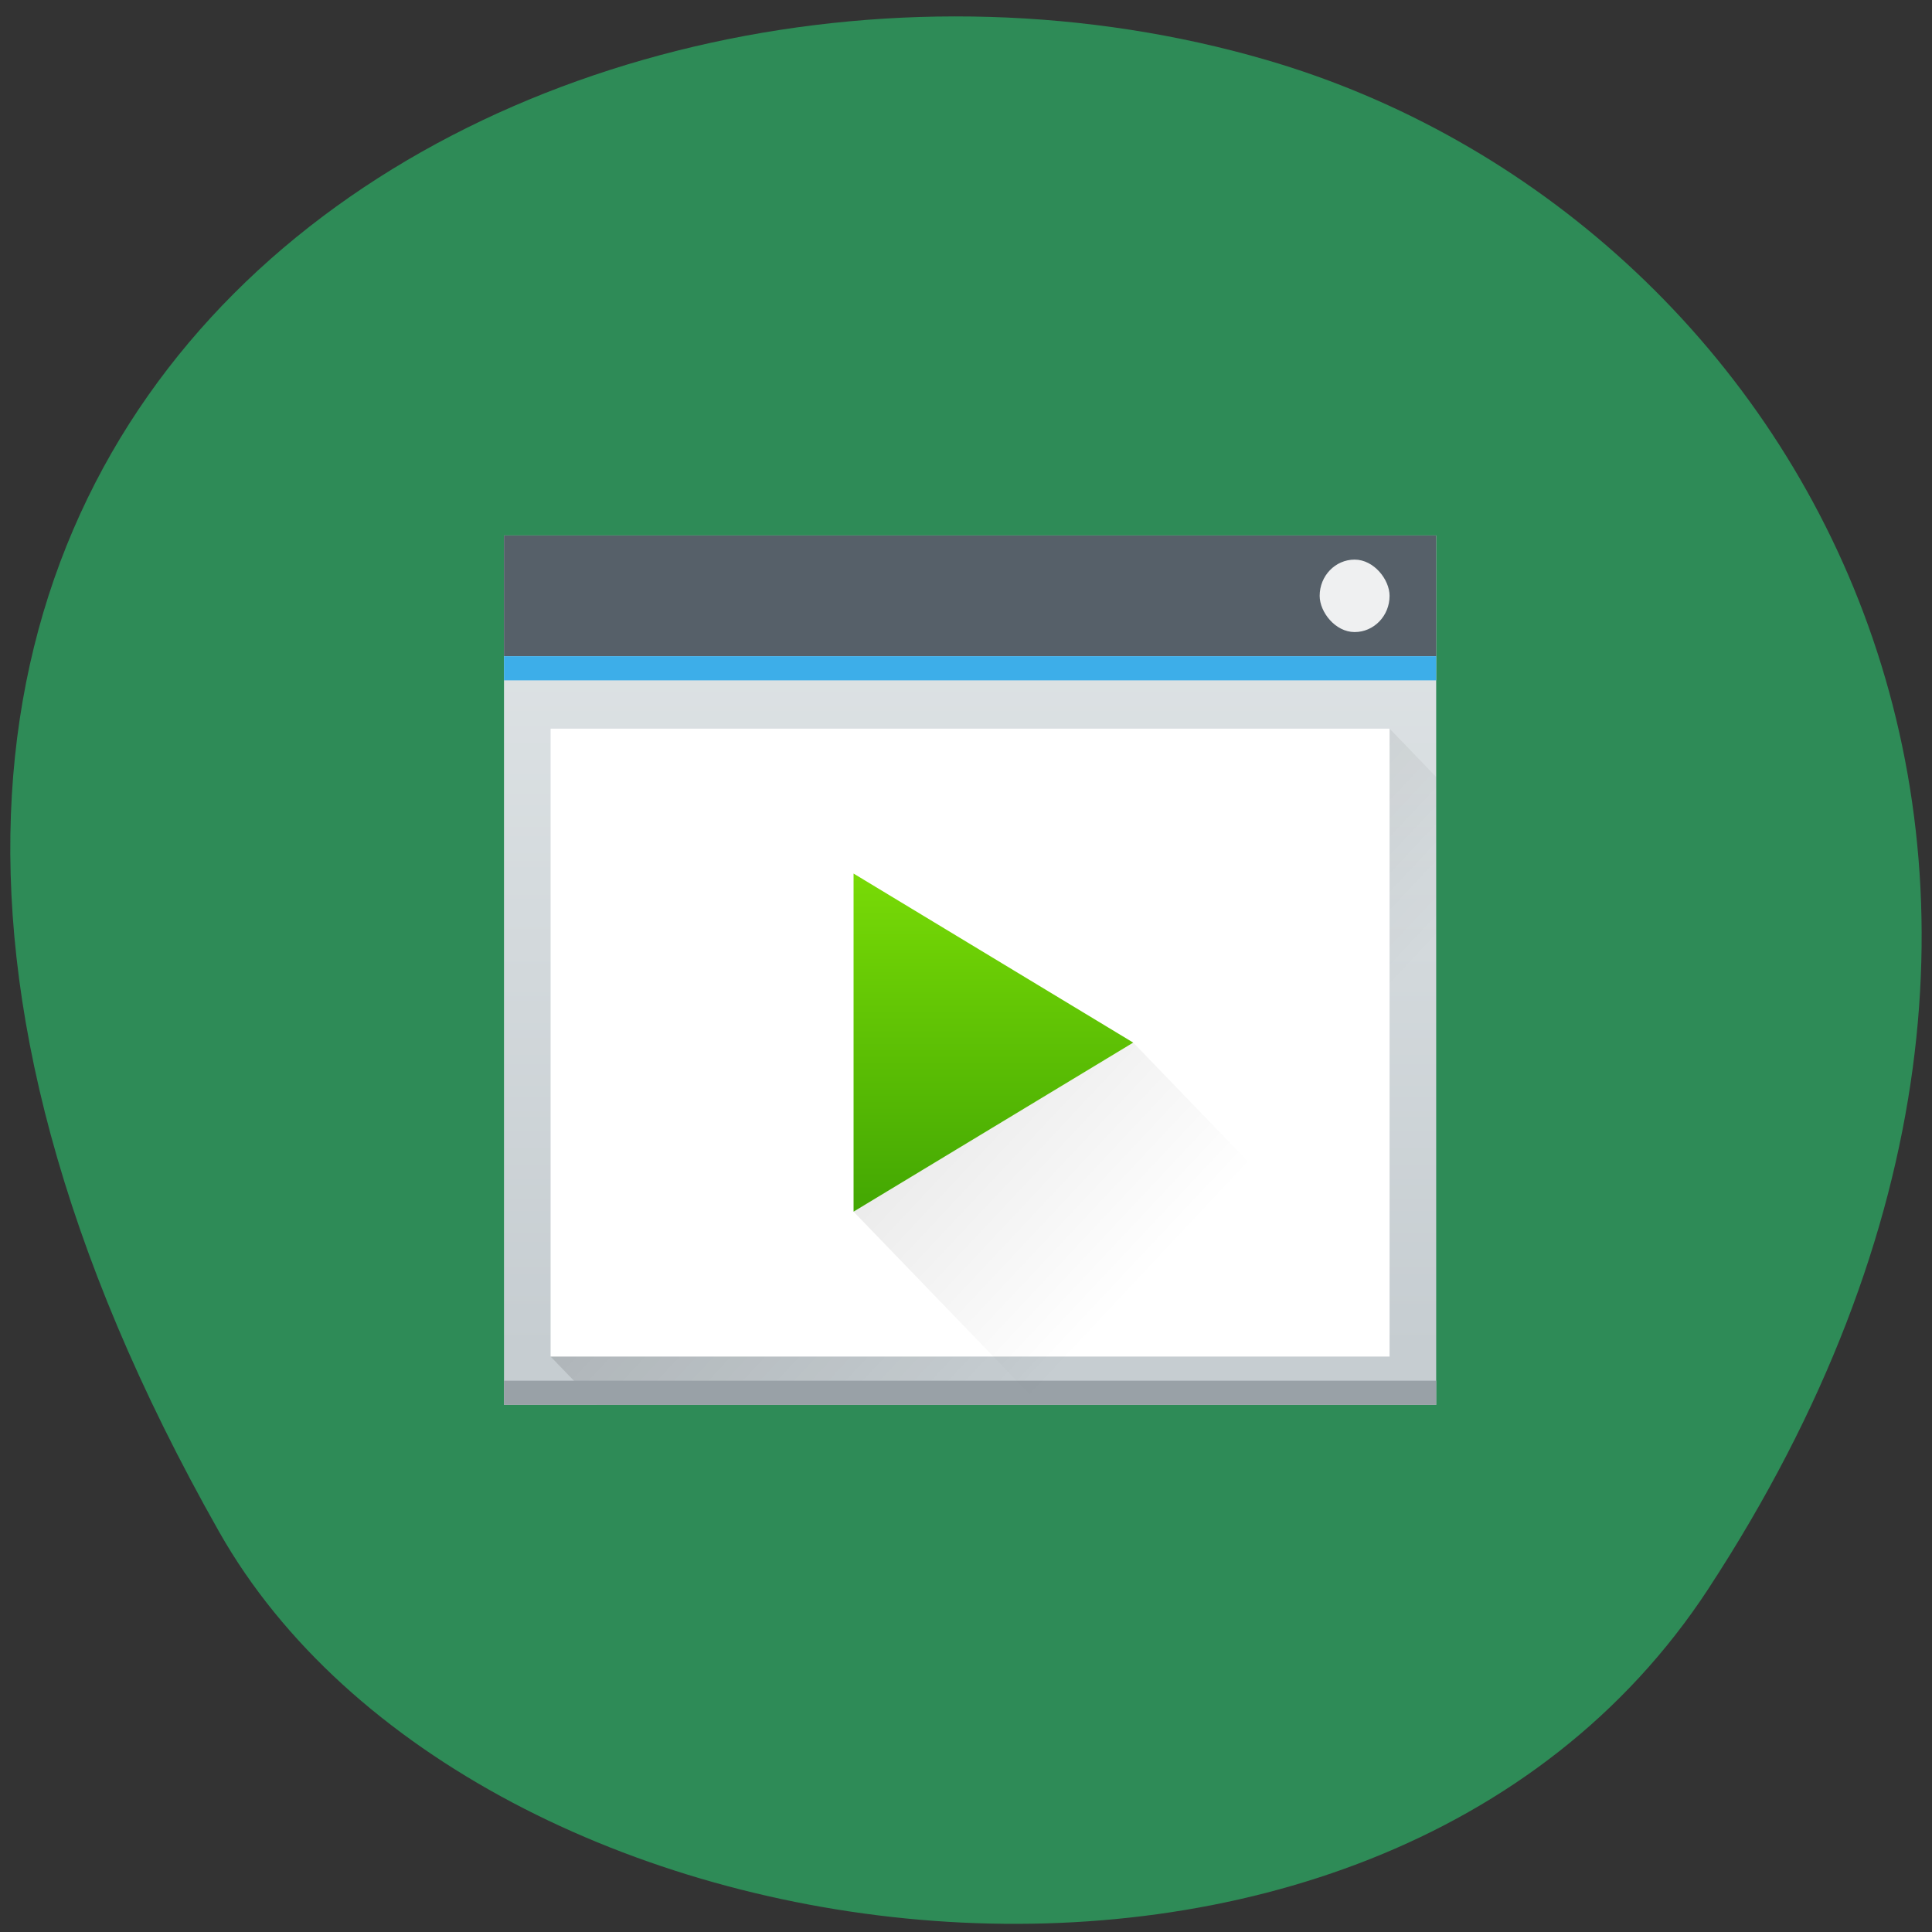 <svg xmlns="http://www.w3.org/2000/svg" xmlns:xlink="http://www.w3.org/1999/xlink" viewBox="0 0 256 256"><rect x="0" y="0" width="256" height="256" fill="#333333" stroke="none"/><defs><clipPath><path d="m -24 13 c 0 1.105 -0.672 2 -1.5 2 -0.828 0 -1.5 -0.895 -1.5 -2 0 -1.105 0.672 -2 1.5 -2 0.828 0 1.5 0.895 1.5 2 z" transform="matrix(15.333 0 0 11.5 415 -125.5)"/></clipPath><linearGradient gradientTransform="matrix(0.833 0 0 0.817 -316.48 -404.5)" gradientUnits="userSpaceOnUse" x2="0" y2="502.66" y1="543.8" id="3"><stop stop-color="#c6cdd1"/><stop offset="1" stop-color="#e0e5e7"/></linearGradient><linearGradient gradientTransform="matrix(1.25 0 0 1.286 -476.71 -659.74)" x2="406.57" gradientUnits="userSpaceOnUse" x1="391.57" y2="540.8" y1="525.8" xlink:href="#0" id="4"/><linearGradient gradientUnits="userSpaceOnUse" x2="21" y2="27" x1="5" y1="11" id="2" xlink:href="#0" gradientTransform="matrix(1.25 0 0 1.286 4 3.429)"/><linearGradient id="0"><stop/><stop offset="1" stop-opacity="0"/></linearGradient><linearGradient gradientUnits="userSpaceOnUse" x2="0" y2="527.8" y1="539.8" id="1" gradientTransform="matrix(1.333 0 0 1.167 -509.76 -595.76)"><stop stop-color="#42a603"/><stop offset="1" stop-color="#78da06"/></linearGradient></defs><g color="#000" fill="#2e8b57"><path d="m 225.57 1004.7 c 62.31 -95.22 12.03 -181.97 -58.51 -202.55 -94.89 -27.684 -223.72 45.07 -138.83 195.01 33.741 59.59 152.95 75.37 197.34 7.545 z" transform="translate(0.804 -794.19)"/></g><g transform="matrix(3.088 0 0 3.2 54.43 51.751)"><path fill="url(#3)" d="m 4 6 h 40 v 36 h -40 z"/><path d="m 6 40 l 36 -26 l 2 2 v 26 h -36" opacity="0.2" fill="url(#4)" fill-rule="evenodd"/><path fill="#99a1a7" d="m 4 41 h 40 v 1 h -40 z"/><path fill="#566069" d="M 4,6 H44 V11 H4 z"/><path fill="#3daee9" d="m 4 11 h 40 v 1 h -40 z"/><path fill="#fff" d="M 6,14 H42 V40 H6 z"/><rect width="3" x="39" y="7" rx="1.5" height="3" fill="#eff0f1"/><g fill-rule="evenodd"><path d="m 31,27 -12,7 8,8 17,0 0,-2 z" opacity="0.2" fill="url(#2)"/><path d="m 19,20 0,14 12,-7 z" fill="url(#1)"/></g></g></svg>